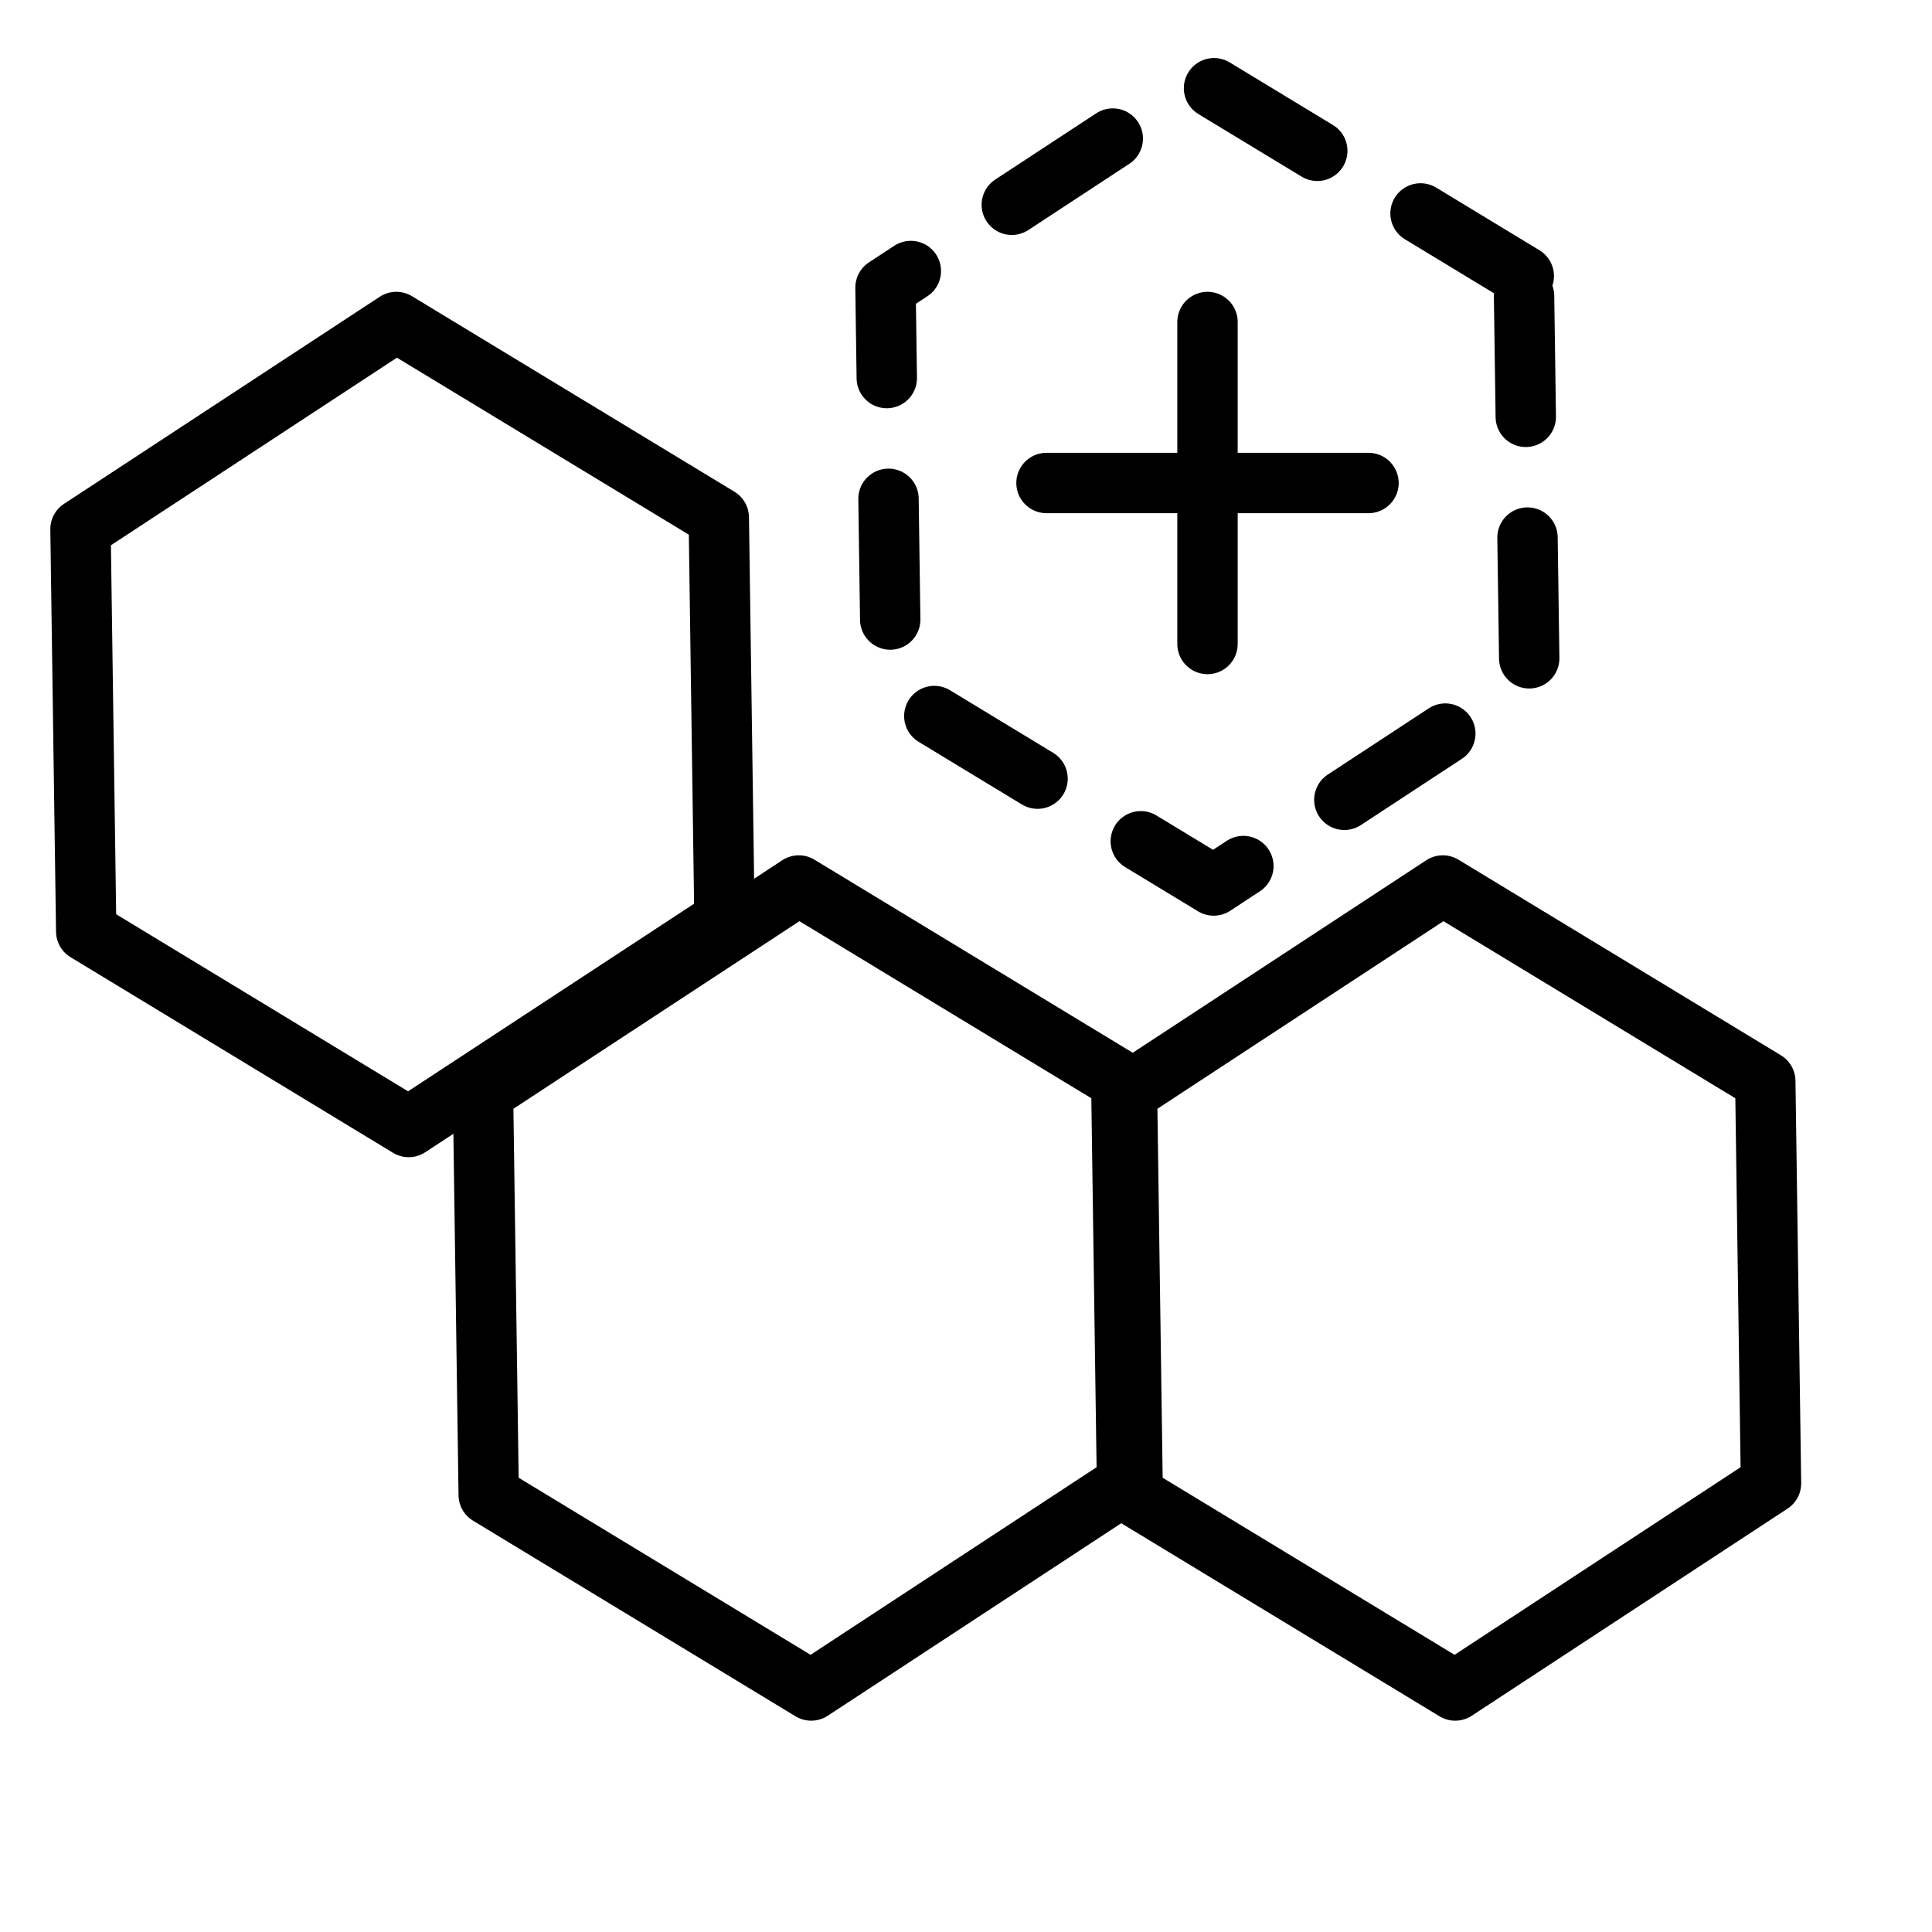 <svg width="24" height="24" viewBox="0 0 24 24" fill="none" xmlns="http://www.w3.org/2000/svg">
<path d="M13.929 13.43L9.923 11L6 13.573L6.071 18.57L10.077 21L14 18.427L13.929 13.43Z" stroke="black" stroke-width="0.75" stroke-miterlimit="10" stroke-linecap="round" stroke-linejoin="round"/>
<path d="M8.929 6.429L4.923 4L1 6.573L1.071 11.57L5.077 14L9 11.427L8.929 6.429Z" stroke="black" stroke-width="0.75" stroke-miterlimit="10" stroke-linecap="round" stroke-linejoin="round"/>
<path d="M18.929 3.429L14.923 1L11 3.573L11.071 8.57L15.077 11L19 8.427L18.929 3.429Z" stroke="black" stroke-width="0.75" stroke-miterlimit="10" stroke-linecap="round" stroke-linejoin="round" stroke-dasharray="1.5 1.5"/>
<path d="M21.929 13.43L17.923 11L14 13.573L14.071 18.57L18.077 21L22 18.427L21.929 13.43Z" stroke="black" stroke-width="0.75" stroke-miterlimit="10" stroke-linecap="round" stroke-linejoin="round"/>
<path d="M15 4V8" stroke="black" stroke-width="0.75" stroke-linecap="round"/>
<path d="M17 6L13 6" stroke="black" stroke-width="0.75" stroke-linecap="round"/>
</svg>

